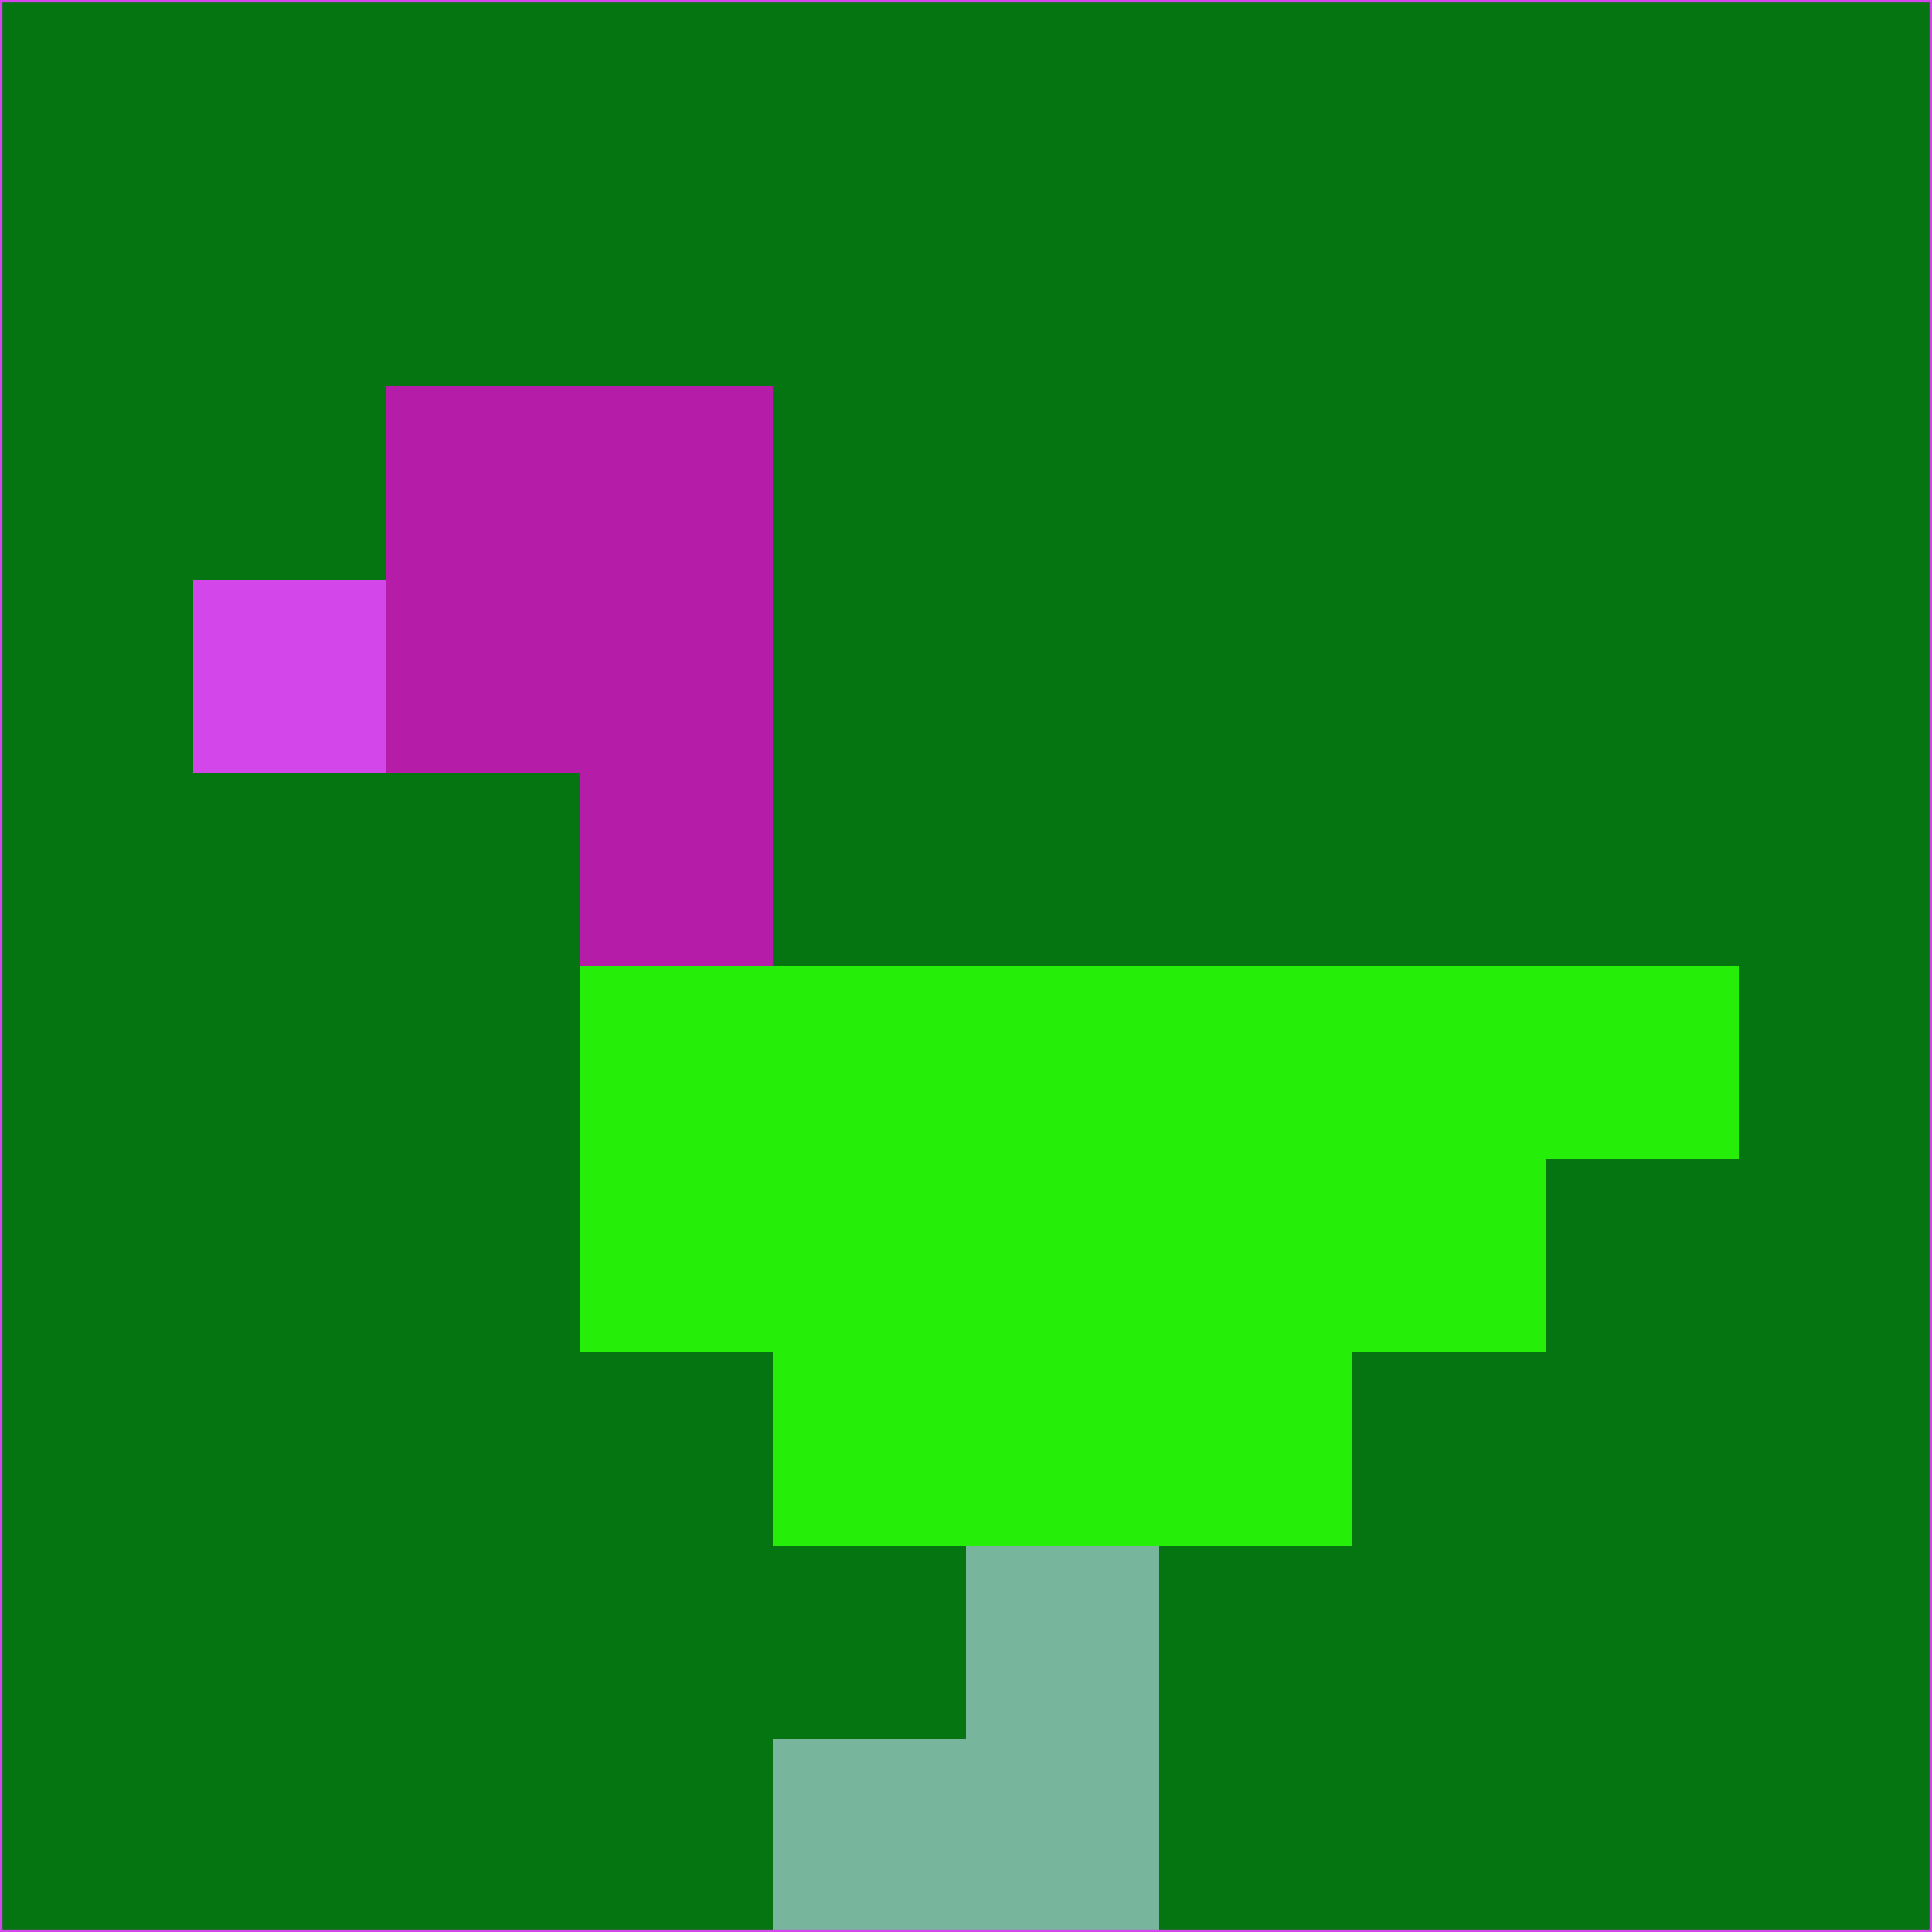 <svg xmlns="http://www.w3.org/2000/svg" version="1.1" width="785" height="785">
  <title>'goose-pfp-694263' by Dmitri Cherniak (Cyberpunk Edition)</title>
  <desc>
    seed=404433
    backgroundColor=#047511
    padding=20
    innerPadding=0
    timeout=500
    dimension=1
    border=false
    Save=function(){return n.handleSave()}
    frame=12

    Rendered at 2024-09-15T22:37:00.441Z
    Generated in 1ms
    Modified for Cyberpunk theme with new color scheme
  </desc>
  <defs/>
  <rect width="100%" height="100%" fill="#047511"/>
  <g>
    <g id="0-0">
      <rect x="0" y="0" height="785" width="785" fill="#047511"/>
      <g>
        <!-- Neon blue -->
        <rect id="0-0-2-2-2-2" x="157" y="157" width="157" height="157" fill="#b51ca7"/>
        <rect id="0-0-3-2-1-4" x="235.5" y="157" width="78.5" height="314" fill="#b51ca7"/>
        <!-- Electric purple -->
        <rect id="0-0-4-5-5-1" x="314" y="392.5" width="392.5" height="78.5" fill="#25ef09"/>
        <rect id="0-0-3-5-5-2" x="235.5" y="392.5" width="392.5" height="157" fill="#25ef09"/>
        <rect id="0-0-4-5-3-3" x="314" y="392.5" width="235.5" height="235.5" fill="#25ef09"/>
        <!-- Neon pink -->
        <rect id="0-0-1-3-1-1" x="78.5" y="235.5" width="78.5" height="78.5" fill="#d346e9"/>
        <!-- Cyber yellow -->
        <rect id="0-0-5-8-1-2" x="392.5" y="628" width="78.5" height="157" fill="#77b59c"/>
        <rect id="0-0-4-9-2-1" x="314" y="706.5" width="157" height="78.5" fill="#77b59c"/>
      </g>
      <rect x="0" y="0" stroke="#d346e9" stroke-width="2" height="785" width="785" fill="none"/>
    </g>
  </g>
  <script xmlns=""/>
</svg>